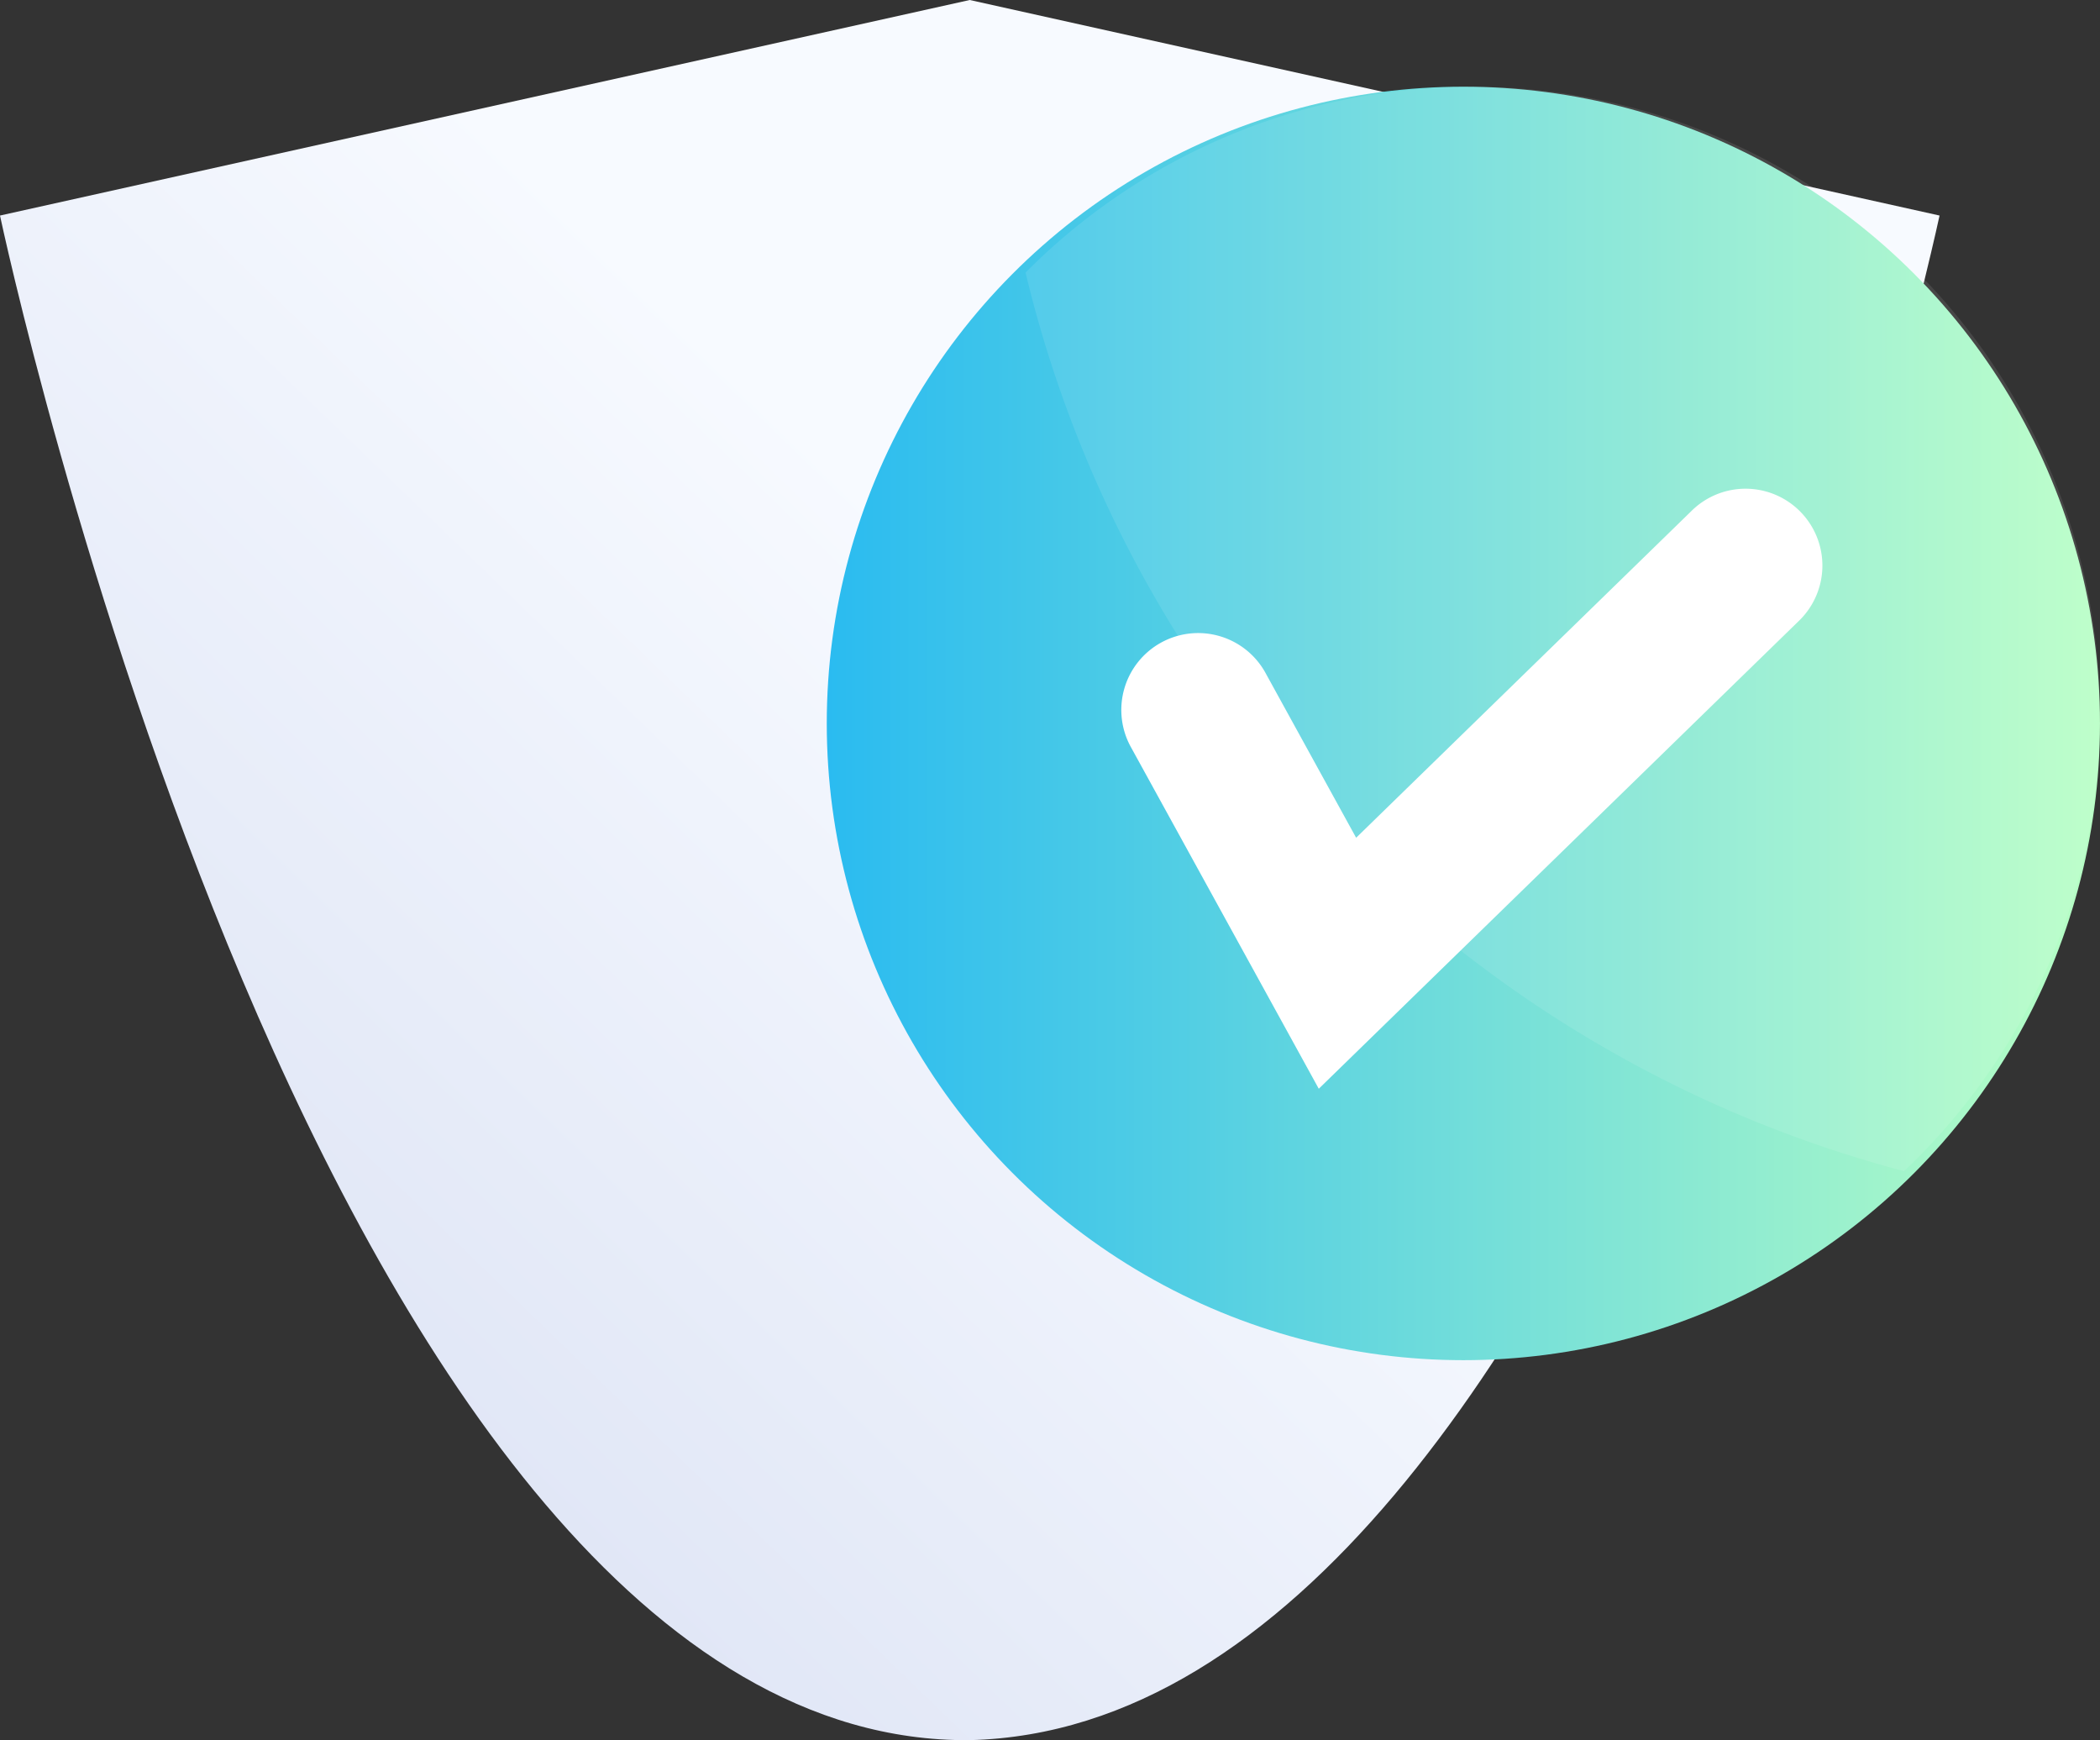 <svg id="Group_413" data-name="Group 413" xmlns="http://www.w3.org/2000/svg" xmlns:xlink="http://www.w3.org/1999/xlink" width="100.516" height="83.274" viewBox="0 0 100.516 83.274">
  <rect x="0" y="0" width="100.516" height="83.274" fill="#333333" stroke="none"/>
  <defs>
    <linearGradient id="linear-gradient" x1="-0.148" y1="0.957" x2="0.519" y2="0.354" gradientUnits="objectBoundingBox">
      <stop offset="0" stop-color="#d1d9f0"/>
      <stop offset="1" stop-color="#f7faff"/>
    </linearGradient>
    <linearGradient id="linear-gradient-2" y1="0.5" x2="1" y2="0.5" gradientUnits="objectBoundingBox">
      <stop offset="0" stop-color="#2abbf0"/>
      <stop offset="1" stop-color="#b8ffc4"/>
    </linearGradient>
  </defs>
  <path id="Path_561" data-name="Path 561" d="M389.01,712.315s-15.473,72.206-46.418,72.959c-30.945.279-46.418-72.959-46.418-72.959L342.592,702Z" transform="translate(-296.174 -702)" fill="url(#linear-gradient)"/>
  <g id="Group_412" data-name="Group 412" transform="translate(39.573 4.149)">
    <ellipse id="Ellipse_96" data-name="Ellipse 96" cx="30.471" cy="30.471" rx="30.471" ry="30.471" fill="url(#linear-gradient-2)"/>
    <path id="Path_562" data-name="Path 562" d="M414.337,737.717a29.97,29.97,0,0,1-9.379,21.82,58.648,58.648,0,0,1-42.05-43,30.076,30.076,0,0,1,51.429,21.18Z" transform="translate(-353.394 -707.641)" fill="#fff" opacity="0.1"/>
    <g id="Group_411" data-name="Group 411" transform="translate(14.121 19.274)">
      <path id="Path_563" data-name="Path 563" d="M378.6,762.524l-8.969-16.307a3.678,3.678,0,1,1,6.445-3.544l4.312,7.84,16.035-15.623a3.678,3.678,0,1,1,5.133,5.268Z" transform="translate(-369.171 -733.845)" fill="#fff"/>
    </g>
  </g>
</svg>
